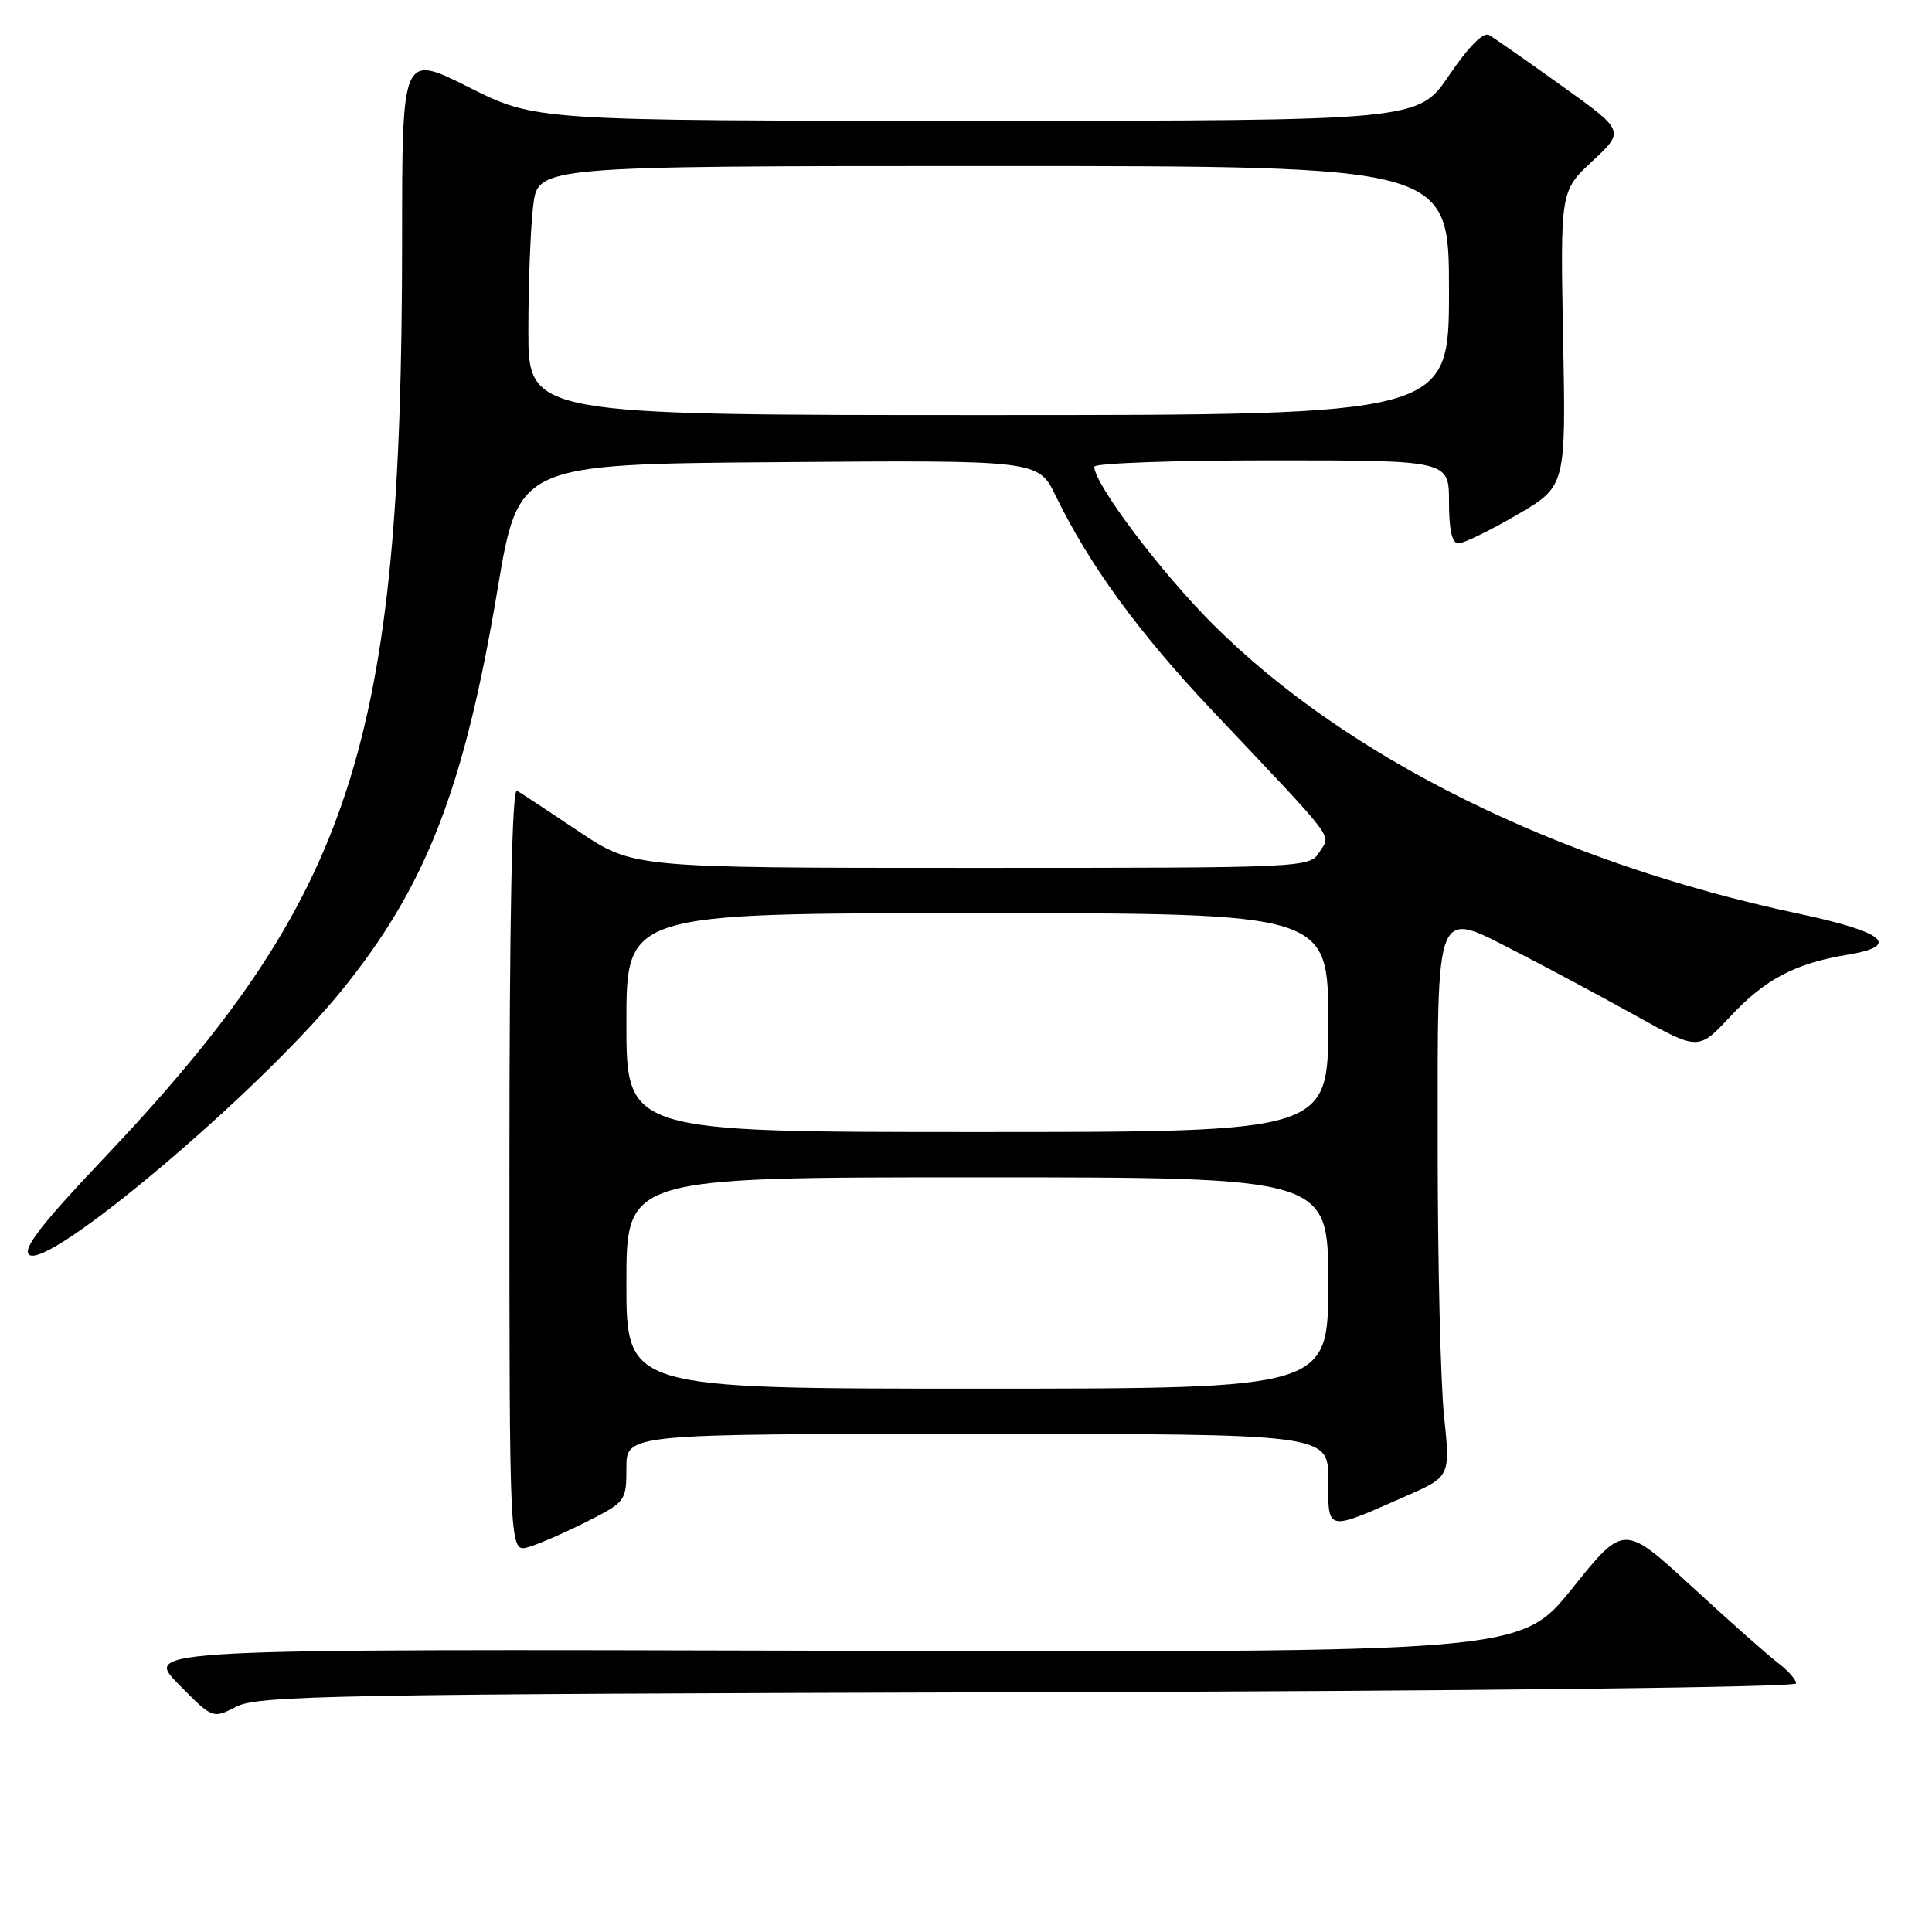 <?xml version="1.0" encoding="UTF-8" standalone="no"?>
<!DOCTYPE svg PUBLIC "-//W3C//DTD SVG 1.1//EN" "http://www.w3.org/Graphics/SVG/1.1/DTD/svg11.dtd" >
<svg xmlns="http://www.w3.org/2000/svg" xmlns:xlink="http://www.w3.org/1999/xlink" version="1.1" viewBox="0 0 256 256">
 <g >
 <path fill="currentColor"
d=" M 136.25 224.23 C 195.14 224.07 238.00 223.58 238.00 223.06 C 238.00 222.57 236.91 221.34 235.58 220.33 C 234.25 219.33 229.11 214.77 224.17 210.22 C 215.17 201.94 215.17 201.94 208.34 210.45 C 201.50 218.97 201.50 218.97 110.28 218.73 C 19.07 218.50 19.07 218.50 23.63 223.13 C 28.18 227.76 28.18 227.76 31.34 226.13 C 34.19 224.66 44.56 224.47 136.25 224.23 Z  M 77.76 201.62 C 82.91 199.01 83.00 198.89 83.00 194.48 C 83.00 190.00 83.00 190.00 129.50 190.00 C 176.00 190.00 176.00 190.00 176.00 196.07 C 176.00 203.03 175.61 202.95 186.34 198.22 C 192.18 195.65 192.18 195.65 191.34 187.57 C 190.88 183.13 190.50 167.17 190.50 152.11 C 190.50 119.32 190.00 120.51 201.23 126.27 C 205.23 128.32 212.23 132.07 216.78 134.60 C 225.06 139.21 225.06 139.21 229.31 134.65 C 233.84 129.78 237.89 127.65 244.75 126.52 C 251.99 125.33 249.82 123.51 238.25 121.05 C 206.49 114.31 178.45 100.45 160.72 82.72 C 153.74 75.74 145.00 64.13 145.00 61.84 C 145.00 61.38 155.57 61.00 168.50 61.00 C 192.00 61.00 192.00 61.00 192.00 66.50 C 192.00 70.24 192.40 72.00 193.25 72.00 C 193.94 72.00 197.43 70.30 201.00 68.22 C 207.50 64.44 207.50 64.44 207.12 44.87 C 206.75 25.31 206.75 25.31 211.02 21.33 C 215.29 17.34 215.29 17.34 206.89 11.34 C 202.28 8.03 197.96 5.02 197.30 4.64 C 196.55 4.21 194.58 6.19 192.02 9.97 C 187.93 16.00 187.93 16.00 129.44 16.00 C 70.96 16.00 70.96 16.00 62.12 11.56 C 53.28 7.12 53.28 7.12 53.28 31.81 C 53.27 98.92 46.84 118.61 13.45 153.81 C 5.59 162.09 3.02 165.42 3.83 166.23 C 6.13 168.53 34.22 144.83 45.20 131.33 C 56.44 117.51 61.49 104.55 65.91 78.19 C 68.70 61.50 68.70 61.50 103.15 61.24 C 137.59 60.97 137.59 60.97 139.89 65.71 C 144.33 74.84 150.86 83.81 160.59 94.11 C 177.48 111.98 176.34 110.48 174.84 112.88 C 173.53 114.99 173.27 115.00 128.71 115.00 C 83.91 115.00 83.91 115.00 76.70 110.18 C 72.74 107.52 69.05 105.09 68.50 104.77 C 67.84 104.39 67.50 121.39 67.50 154.95 C 67.50 205.72 67.50 205.72 70.01 205.00 C 71.39 204.60 74.88 203.08 77.76 201.62 Z  M 83.00 170.00 C 83.00 156.00 83.00 156.00 129.50 156.00 C 176.00 156.00 176.00 156.00 176.00 170.00 C 176.00 184.00 176.00 184.00 129.50 184.00 C 83.00 184.00 83.00 184.00 83.00 170.00 Z  M 83.00 135.50 C 83.00 121.00 83.00 121.00 129.50 121.00 C 176.00 121.00 176.00 121.00 176.00 135.50 C 176.00 150.00 176.00 150.00 129.50 150.00 C 83.00 150.00 83.00 150.00 83.00 135.50 Z  M 70.01 43.75 C 70.01 37.56 70.30 30.14 70.65 27.25 C 71.28 22.00 71.28 22.00 131.64 22.00 C 192.00 22.00 192.00 22.00 192.00 38.50 C 192.00 55.00 192.00 55.00 131.00 55.00 C 70.00 55.00 70.00 55.00 70.01 43.75 Z "/>
</g>
</svg>
